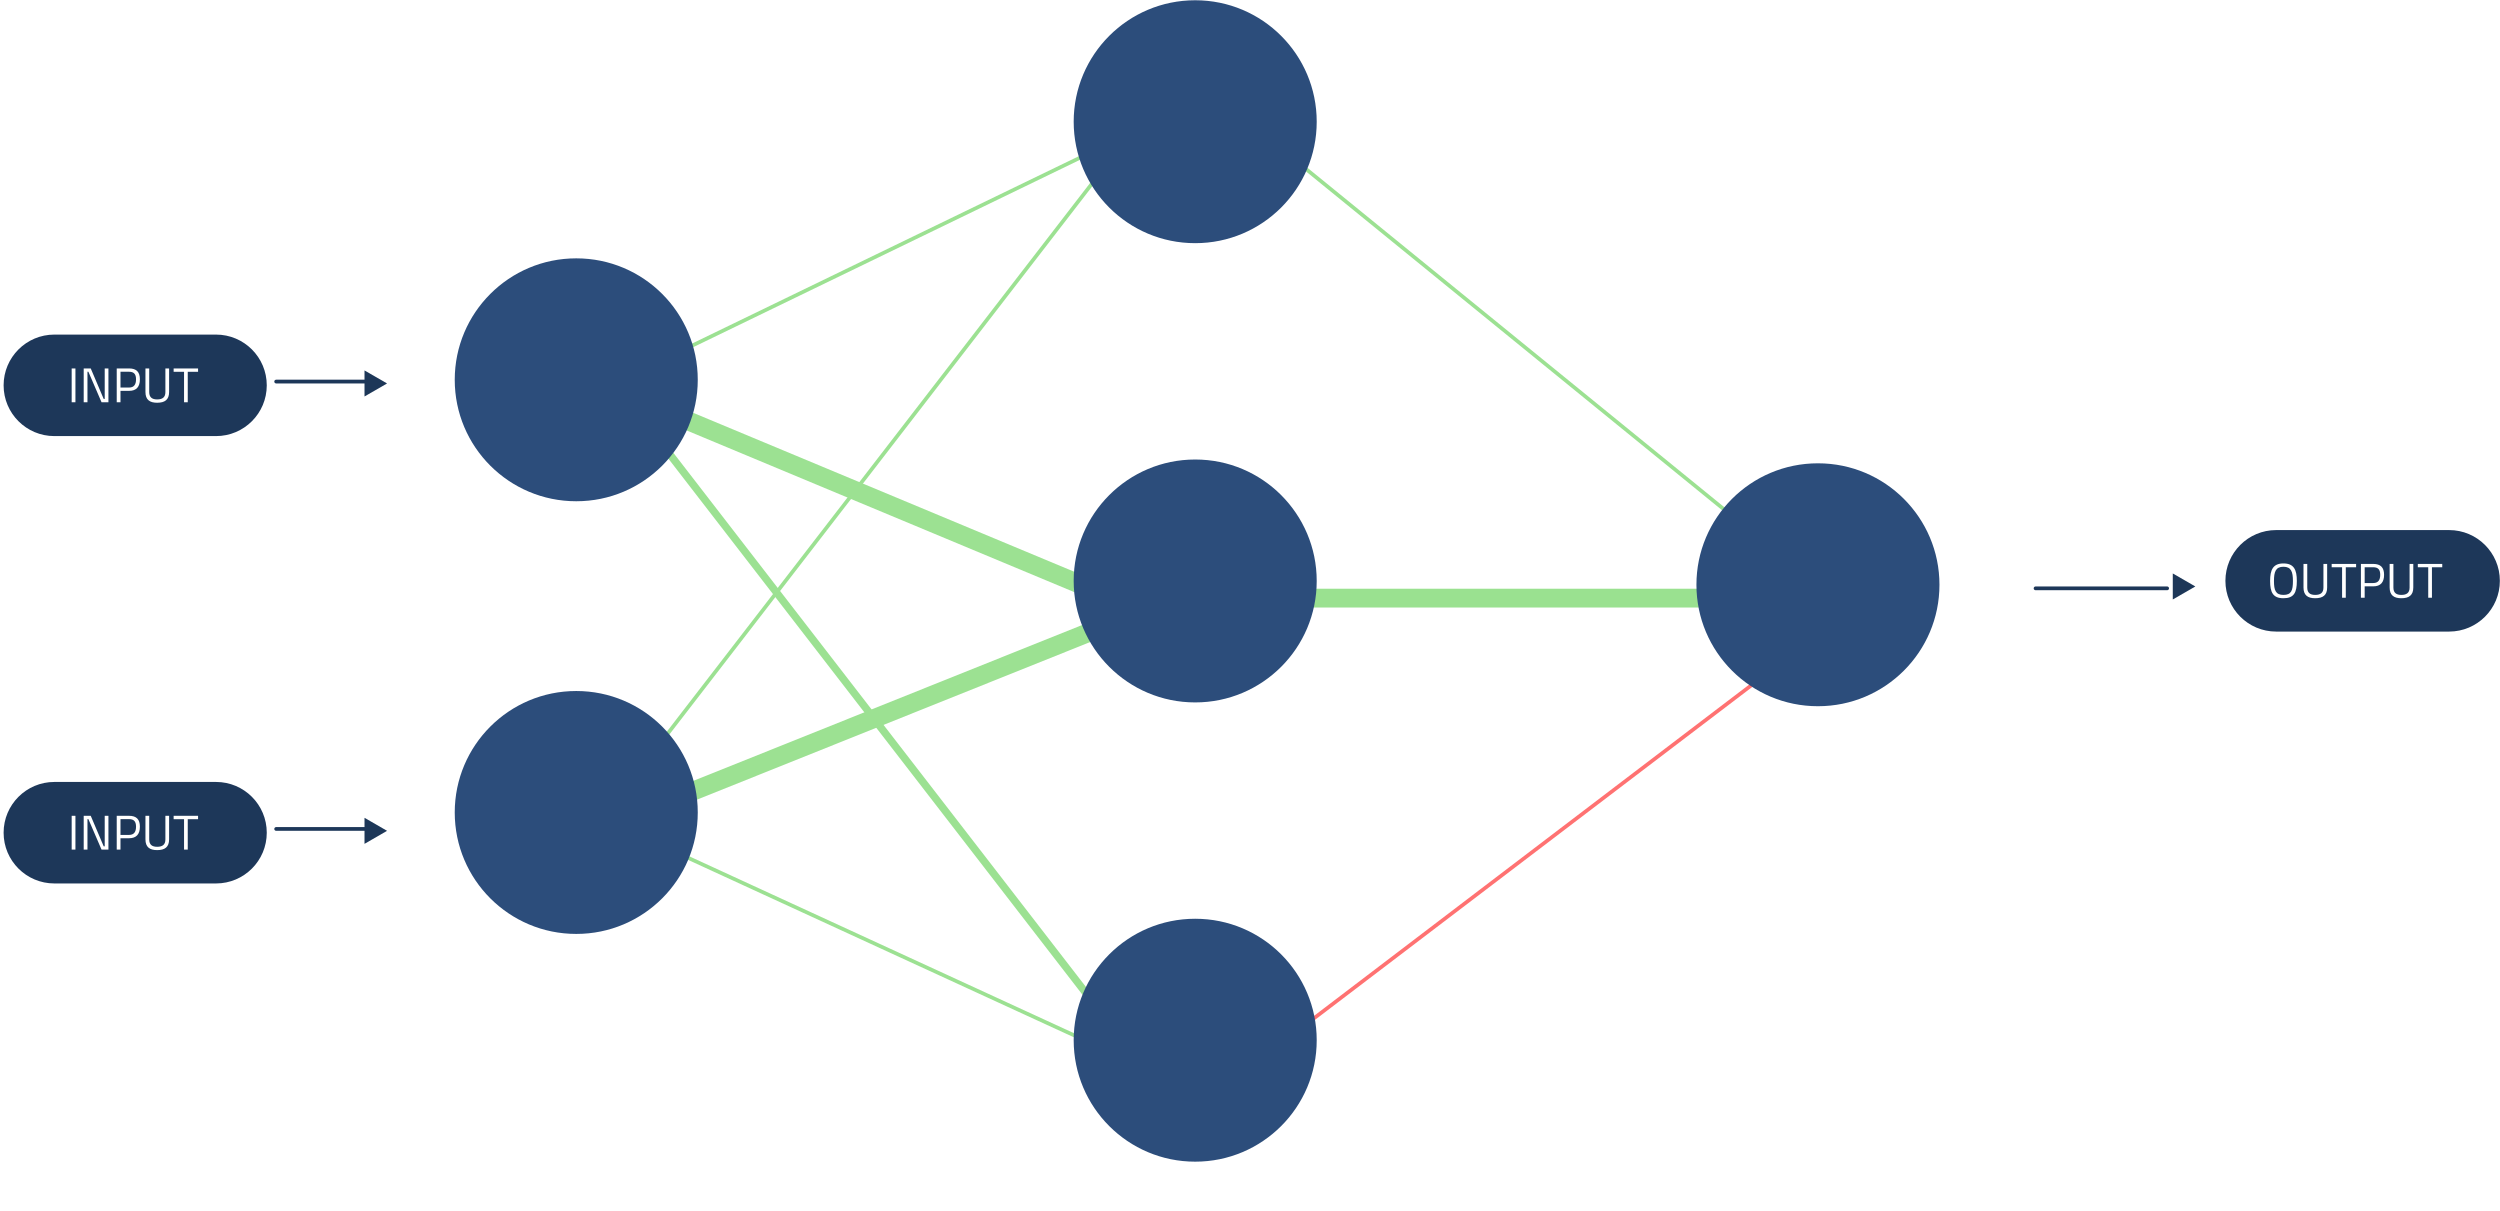 <svg width="665" height="322" viewBox="0 0 665 322" version="1.1" xmlns="http://www.w3.org/2000/svg" xmlns:xlink="http://www.w3.org/1999/xlink">
<g id="Canvas" transform="translate(2173 -1246)">
<g id="Group">
<g id="Group">
<g id="Line" filter="url(#filter0_d)">
<use xlink:href="#path0_stroke" transform="matrix(0.923 0.385 -0.385 0.923 -2010.63 1348.04)" fill="#9CE192"/>
</g>
<g id="Line">
<use xlink:href="#path1_stroke" transform="matrix(0.611 0.791 -0.792 0.611 -2010.63 1348.04)" fill="#9CE192"/>
</g>
<g id="Line" filter="url(#filter1_d)">
<use xlink:href="#path2_stroke" transform="matrix(0.928 -0.372 0.373 0.928 -2008.61 1463.13)" fill="#9CE192"/>
</g>
<g id="Line" filter="url(#filter2_d)">
<use xlink:href="#path3_stroke" transform="matrix(0.796 -0.606 0.606 0.795 -1836.9 1523.7)" fill="#FF7272"/>
</g>
<g id="Line">
<use xlink:href="#path4_stroke" transform="matrix(1 -6.74175e-11 6.74831e-11 1 -1836.9 1407.6)" fill="#9AE190"/>
</g>
<g id="Line">
<use xlink:href="#path5_stroke" transform="matrix(0.775 0.631 -0.632 0.775 -1836.9 1282.41)" fill="#9CE192"/>
</g>
<g id="Line">
<use xlink:href="#path6_stroke" transform="matrix(0.909 0.418 -0.418 0.908 -2008.61 1466.16)" fill="#9CE192"/>
</g>
<g id="Line">
<use xlink:href="#path7_stroke" transform="matrix(0.611 -0.792 0.792 0.611 -2008.61 1459.09)" fill="#9CE192"/>
</g>
<g id="Line">
<use xlink:href="#path8_stroke" transform="matrix(0.9 -0.436 0.437 0.9 -2008.61 1348.04)" fill="#9CE192"/>
</g>
<g id="Rectangle 2">
<use xlink:href="#path9_fill" transform="translate(-2052.04 1314.72)" fill="#2C4D7B"/>
<mask id="mask0_outline_ins">
<use xlink:href="#path9_fill" fill="white" transform="translate(-2052.04 1314.72)"/>
</mask>
<g mask="url(#mask0_outline_ins)">
<use xlink:href="#path10_stroke_2x" transform="translate(-2052.04 1314.72)" fill="#FFFFFF"/>
</g>
</g>
<g id="Rectangle 2">
<use xlink:href="#path9_fill" transform="translate(-1887.4 1246.07)" fill="#2C4D7B"/>
<mask id="mask1_outline_ins">
<use xlink:href="#path9_fill" fill="white" transform="translate(-1887.4 1246.07)"/>
</mask>
<g mask="url(#mask1_outline_ins)">
<use xlink:href="#path10_stroke_2x" transform="translate(-1887.4 1246.07)" fill="#FFFFFF"/>
</g>
</g>
<g id="Rectangle 2">
<use xlink:href="#path9_fill" transform="translate(-1887.4 1368.23)" fill="#2C4D7B"/>
<mask id="mask2_outline_ins">
<use xlink:href="#path9_fill" fill="white" transform="translate(-1887.4 1368.23)"/>
</mask>
<g mask="url(#mask2_outline_ins)">
<use xlink:href="#path10_stroke_2x" transform="translate(-1887.4 1368.23)" fill="#FFFFFF"/>
</g>
</g>
<g id="Rectangle 2">
<use xlink:href="#path9_fill" transform="translate(-1721.75 1369.24)" fill="#2C4D7B"/>
<mask id="mask3_outline_ins">
<use xlink:href="#path9_fill" fill="white" transform="translate(-1721.75 1369.24)"/>
</mask>
<g mask="url(#mask3_outline_ins)">
<use xlink:href="#path10_stroke_2x" transform="translate(-1721.75 1369.24)" fill="#FFFFFF"/>
</g>
</g>
<g id="Rectangle 2">
<use xlink:href="#path9_fill" transform="translate(-1887.4 1490.39)" fill="#2C4D7B"/>
<mask id="mask4_outline_ins">
<use xlink:href="#path9_fill" fill="white" transform="translate(-1887.4 1490.39)"/>
</mask>
<g mask="url(#mask4_outline_ins)">
<use xlink:href="#path10_stroke_2x" transform="translate(-1887.4 1490.39)" fill="#FFFFFF"/>
</g>
</g>
<g id="Rectangle 2">
<use xlink:href="#path9_fill" transform="translate(-2052.04 1429.81)" fill="#2C4D7B"/>
<mask id="mask5_outline_ins">
<use xlink:href="#path9_fill" fill="white" transform="translate(-2052.04 1429.81)"/>
</mask>
<g mask="url(#mask5_outline_ins)">
<use xlink:href="#path10_stroke_2x" transform="translate(-2052.04 1429.81)" fill="#FFFFFF"/>
</g>
</g>
</g>
<g id="Group">
<g id="Group">
<g id="Group">
<g id="Rectangle 2">
<use xlink:href="#path11_fill" transform="translate(-1632.04 1402)" fill="#1D3759"/>
</g>
<g id="Group">
<g id="Rectangle 2">
<use xlink:href="#path12_fill" transform="translate(-1581.04 1387)" fill="#1D3759"/>
</g>
<g id="OUTPUT">
<use xlink:href="#path13_fill" transform="translate(-1570.04 1395)" fill="#FFFFFF"/>
</g>
</g>
<g id="Polygon">
<use xlink:href="#path14_fill" transform="matrix(6.12323e-17 1 -1 6.12323e-17 -1589.04 1398)" fill="#1D3758"/>
</g>
</g>
<g id="Group">
<g id="Group">
<g id="Rectangle 2">
<use xlink:href="#path15_fill" transform="translate(-2172.04 1335)" fill="#1D3759"/>
</g>
<g id="INPUT">
<use xlink:href="#path16_fill" transform="translate(-2155.04 1343)" fill="#FFFFFF"/>
</g>
</g>
<g id="Rectangle 2">
<use xlink:href="#path17_fill" transform="translate(-2100.04 1347)" fill="#1D3759"/>
</g>
<g id="Polygon">
<use xlink:href="#path14_fill" transform="matrix(6.12323e-17 1 -1 6.12323e-17 -2070.04 1344)" fill="#1D3758"/>
</g>
</g>
<g id="Group">
<g id="Group">
<g id="Rectangle 2">
<use xlink:href="#path15_fill" transform="translate(-2172.04 1454)" fill="#1D3759"/>
</g>
<g id="INPUT">
<use xlink:href="#path16_fill" transform="translate(-2155.04 1462)" fill="#FFFFFF"/>
</g>
</g>
<g id="Rectangle 2">
<use xlink:href="#path17_fill" transform="translate(-2100.04 1466)" fill="#1D3759"/>
</g>
<g id="Polygon">
<use xlink:href="#path14_fill" transform="matrix(6.12323e-17 1 -1 6.12323e-17 -2070.04 1463)" fill="#1D3758"/>
</g>
</g>
</g>
</g>
</g>
</g>
<defs>
<filter id="filter0_d" filterUnits="userSpaceOnUse" x="-2051" y="1307" width="223" height="144" color-interpolation-filters="sRGB">
<feFlood flood-opacity="0" result="BackgroundImageFix"/>
<feColorMatrix in="SourceAlpha" type="matrix" values="0 0 0 0 0 0 0 0 0 0 0 0 0 0 0 0 0 0 255 0"/>
<feOffset dx="0" dy="4"/>
<feGaussianBlur stdDeviation="20"/>
<feColorMatrix type="matrix" values="0 0 0 0 0.127 0 0 0 0 1 0 0 0 0 0 0 0 0 0.3 0"/>
<feBlend mode="normal" in2="BackgroundImageFix" result="effect1_dropShadow"/>
<feBlend mode="normal" in="SourceGraphic" in2="effect1_dropShadow" result="shape"/>
</filter>
<filter id="filter1_d" filterUnits="userSpaceOnUse" x="-2051" y="1366" width="221" height="142" color-interpolation-filters="sRGB">
<feFlood flood-opacity="0" result="BackgroundImageFix"/>
<feColorMatrix in="SourceAlpha" type="matrix" values="0 0 0 0 0 0 0 0 0 0 0 0 0 0 0 0 0 0 255 0"/>
<feOffset dx="0" dy="4"/>
<feGaussianBlur stdDeviation="20"/>
<feColorMatrix type="matrix" values="0 0 0 0 0.127 0 0 0 0 1 0 0 0 0 0 0 0 0 0.3 0"/>
<feBlend mode="normal" in2="BackgroundImageFix" result="effect1_dropShadow"/>
<feBlend mode="normal" in="SourceGraphic" in2="effect1_dropShadow" result="shape"/>
</filter>
<filter id="filter2_d" filterUnits="userSpaceOnUse" x="-1878" y="1370" width="234" height="198" color-interpolation-filters="sRGB">
<feFlood flood-opacity="0" result="BackgroundImageFix"/>
<feColorMatrix in="SourceAlpha" type="matrix" values="0 0 0 0 0 0 0 0 0 0 0 0 0 0 0 0 0 0 255 0"/>
<feOffset dx="0" dy="4"/>
<feGaussianBlur stdDeviation="20"/>
<feColorMatrix type="matrix" values="0 0 0 0 1 0 0 0 0 0.59 0 0 0 0 0.59 0 0 0 0.5 0"/>
<feBlend mode="normal" in2="BackgroundImageFix" result="effect1_dropShadow"/>
<feBlend mode="normal" in="SourceGraphic" in2="effect1_dropShadow" result="shape"/>
</filter>
<path id="path0_stroke" d="M 0 0L 152.122 0L 152.122 -5L 0 -5L 0 0Z"/>
<path id="path1_stroke" d="M 0 0L 229.644 0L 229.644 -2L 0 -2L 0 0Z"/>
<path id="path2_stroke" d="M 0 0L 149.105 0L 149.105 -5L 0 -5L 0 0Z"/>
<path id="path3_stroke" d="M 0 -5.55112e-17L 191.683 -5.55112e-17L 191.683 -1L 0 -1L 0 -5.55112e-17Z"/>
<path id="path4_stroke" d="M 0 0L 152.521 0L 152.521 -5L 0 -5L 0 0Z"/>
<path id="path5_stroke" d="M 0 0L 196.68 0L 196.68 -1L 0 -1L 0 0Z"/>
<path id="path6_stroke" d="M 0 0L 152.298 0L 152.298 -1L 0 -1L 0 0Z"/>
<path id="path7_stroke" d="M 0 0L 223.179 0L 223.179 -1L 0 -1L 0 0Z"/>
<path id="path8_stroke" d="M 0 0L 150.419 0L 150.419 -1L 0 -1L 0 0Z"/>
<path id="path9_fill" d="M 0 32.307C 0 14.464 14.464 0 32.307 0L 32.338 0C 50.181 0 64.645 14.464 64.645 32.307C 64.645 50.149 50.181 64.613 32.338 64.613L 32.307 64.613C 14.464 64.613 0 50.149 0 32.307Z"/>
<path id="path10_stroke_2x" d="M 32.307 3L 32.338 3L 32.338 -3L 32.307 -3L 32.307 3ZM 32.338 61.613L 32.307 61.613L 32.307 67.613L 32.338 67.613L 32.338 61.613ZM 32.307 -3C 12.807 -3 -3 12.807 -3 32.307L 3 32.307C 3 16.121 16.121 3 32.307 3L 32.307 -3ZM 32.338 3C 48.524 3 61.645 16.121 61.645 32.307L 67.645 32.307C 67.645 12.807 51.837 -3 32.338 -3L 32.338 3ZM 61.645 32.307C 61.645 48.492 48.524 61.613 32.338 61.613L 32.338 67.613C 51.837 67.613 67.645 51.806 67.645 32.307L 61.645 32.307ZM 32.307 61.613C 16.121 61.613 3 48.492 3 32.307L -3 32.307C -3 51.806 12.807 67.613 32.307 67.613L 32.307 61.613Z"/>
<path id="path11_fill" d="M 0 0.5C 0 0.224 0.224 0 0.5 0L 35.5 0C 35.776 0 36 0.224 36 0.5C 36 0.776 35.776 1 35.5 1L 0.5 1C 0.224 1 0 0.776 0 0.5Z"/>
<path id="path12_fill" d="M 0 13.5C 0 6.044 6.044 0 13.5 0L 59.5 0C 66.956 0 73 6.044 73 13.5C 73 20.956 66.956 27 59.5 27L 13.5 27C 6.044 27 0 20.956 0 13.5Z"/>
<path id="path13_fill" d="M 4.437 9.246C 2.357 9.246 1.915 7.998 1.915 5.541C 1.915 3.097 2.37 1.758 4.437 1.758C 6.491 1.758 6.959 3.11 6.959 5.541C 6.959 8.076 6.53 9.246 4.437 9.246ZM 4.437 10.13C 7.232 10.13 7.999 8.635 7.999 5.541C 7.999 2.551 7.219 0.874 4.437 0.874C 1.655 0.874 0.888 2.577 0.888 5.541C 0.888 8.557 1.642 10.13 4.437 10.13ZM 10.77 7.296L 10.77 1.004L 9.769 1.004L 9.769 7.27C 9.769 9.337 10.9 10.13 12.876 10.13C 14.93 10.13 16.061 9.324 16.061 7.27L 16.061 1.004L 15.073 1.004L 15.073 7.296C 15.073 8.7 14.28 9.246 12.876 9.246C 11.55 9.246 10.77 8.7 10.77 7.296ZM 17.264 1.901L 20.033 1.901L 20.033 10L 21.021 10L 21.021 1.901L 23.764 1.901L 23.764 1.004L 17.264 1.004L 17.264 1.901ZM 28.332 6.971C 30.295 6.971 31.205 5.866 31.205 3.903C 31.205 1.953 30.295 1.004 28.332 1.004L 25.043 1.004L 25.043 10L 26.044 10L 26.044 6.971L 28.332 6.971ZM 26.044 6.087L 26.044 1.888L 28.319 1.888C 29.632 1.888 30.178 2.525 30.178 3.903C 30.178 5.294 29.632 6.087 28.319 6.087L 26.044 6.087ZM 33.685 7.296L 33.685 1.004L 32.684 1.004L 32.684 7.27C 32.684 9.337 33.815 10.13 35.791 10.13C 37.845 10.13 38.976 9.324 38.976 7.27L 38.976 1.004L 37.988 1.004L 37.988 7.296C 37.988 8.7 37.195 9.246 35.791 9.246C 34.465 9.246 33.685 8.7 33.685 7.296ZM 40.179 1.901L 42.948 1.901L 42.948 10L 43.936 10L 43.936 1.901L 46.679 1.901L 46.679 1.004L 40.179 1.004L 40.179 1.901Z"/>
<path id="path14_fill" d="M 4 0L 7.464 6L 0.536 6L 4 0Z"/>
<path id="path15_fill" d="M 0 13.5C 0 6.044 6.044 0 13.5 0L 56.5 0C 63.956 0 70 6.044 70 13.5C 70 20.956 63.956 27 56.5 27L 13.5 27C 6.044 27 0 20.956 0 13.5Z"/>
<path id="path16_fill" d="M 1.105 10L 2.106 10L 2.106 1.004L 1.105 1.004L 1.105 10ZM 4.304 10L 5.305 10L 5.305 1.888L 5.552 1.888L 9.049 10L 10.882 10L 10.882 1.004L 9.894 1.004L 9.894 9.116L 9.621 9.116L 6.176 1.004L 4.304 1.004L 4.304 10ZM 16.378 6.971C 18.341 6.971 19.251 5.866 19.251 3.903C 19.251 1.953 18.341 1.004 16.378 1.004L 13.089 1.004L 13.089 10L 14.09 10L 14.09 6.971L 16.378 6.971ZM 14.09 6.087L 14.09 1.888L 16.365 1.888C 17.678 1.888 18.224 2.525 18.224 3.903C 18.224 5.294 17.678 6.087 16.365 6.087L 14.09 6.087ZM 21.731 7.296L 21.731 1.004L 20.73 1.004L 20.73 7.27C 20.73 9.337 21.861 10.13 23.837 10.13C 25.891 10.13 27.022 9.324 27.022 7.27L 27.022 1.004L 26.034 1.004L 26.034 7.296C 26.034 8.7 25.241 9.246 23.837 9.246C 22.511 9.246 21.731 8.7 21.731 7.296ZM 28.226 1.901L 30.995 1.901L 30.995 10L 31.983 10L 31.983 1.901L 34.726 1.901L 34.726 1.004L 28.226 1.004L 28.226 1.901Z"/>
<path id="path17_fill" d="M 0 0.5C 0 0.224 0.224 0 0.5 0L 26.5 0C 26.776 0 27 0.224 27 0.5C 27 0.776 26.776 1 26.5 1L 0.5 1C 0.224 1 0 0.776 0 0.5Z"/>
</defs>
</svg>
